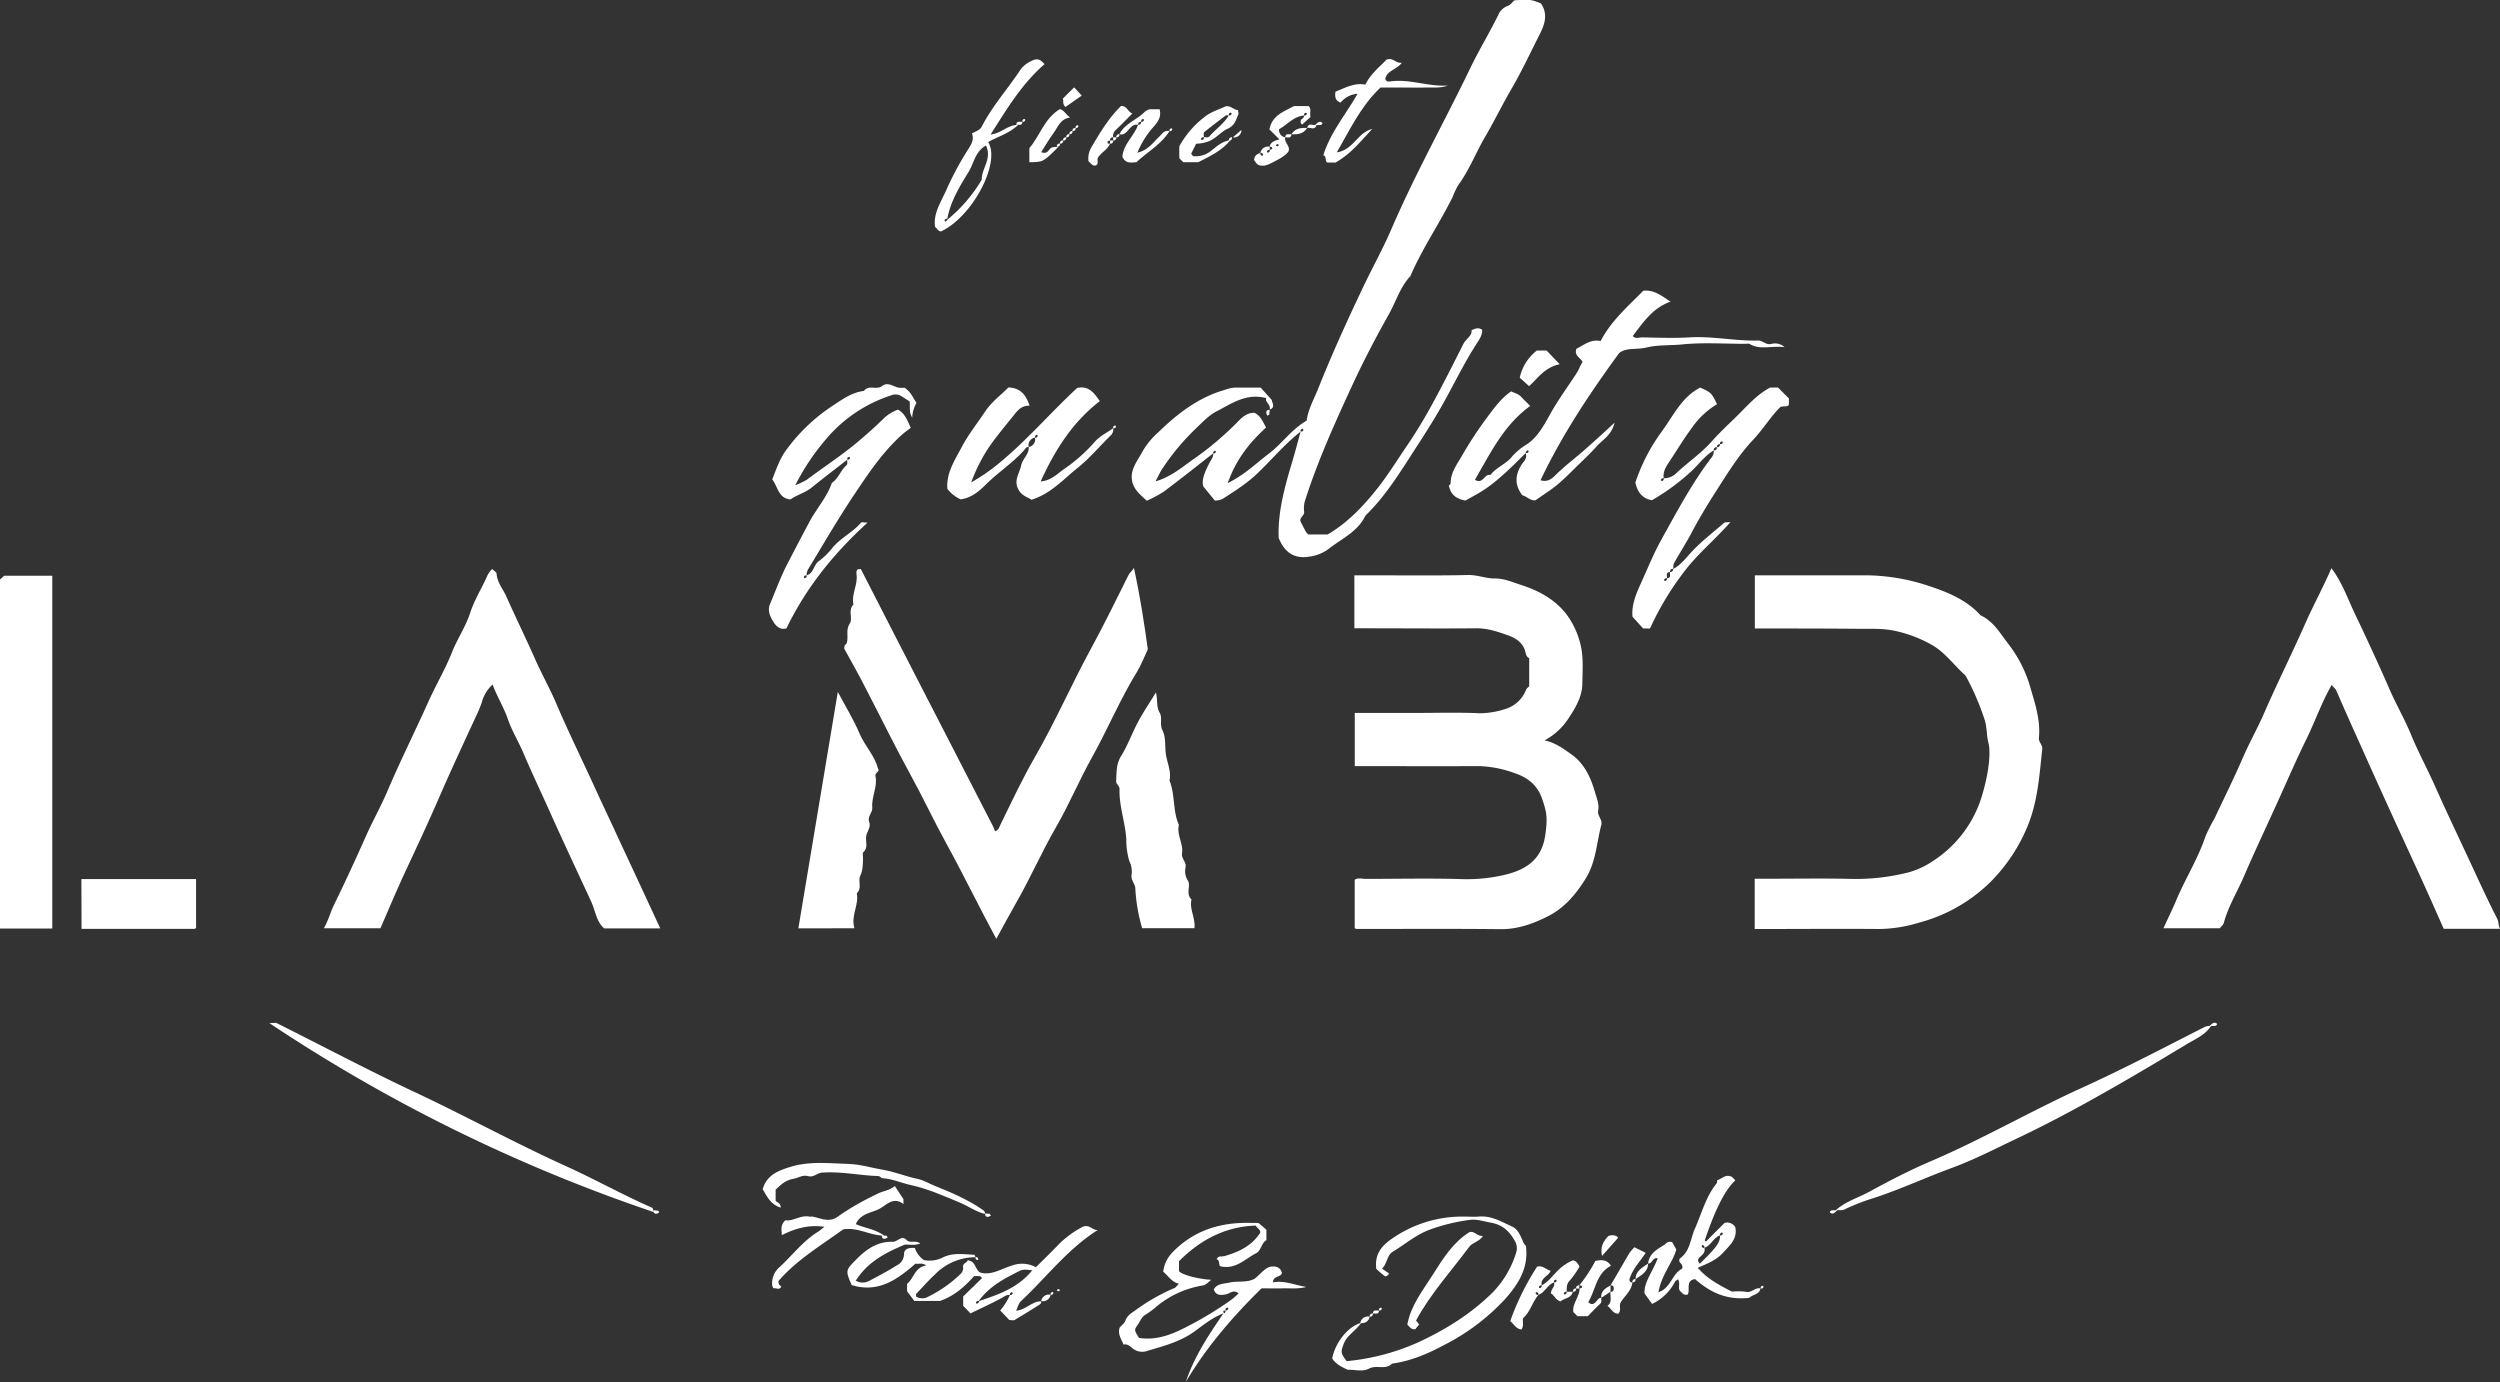 <svg id="Layer_1" data-name="Layer 1" xmlns="http://www.w3.org/2000/svg" viewBox="0 0 799.19 441.83"><rect x="0" y="0" width="799.19" height="441.83" fill="#333333" stroke="none"/><defs><style>.cls-1{fill:#fff;}</style></defs><title>logo</title><path class="cls-1" d="M527.15,270.77c3.42.7,6.12,2.71,8.71,4.56,3.94,2.82,6.05,7.21,7.37,11.86.56,2,1.48,3.89,1.06,6.08-.31,1.62,1.47,2.81,1,4.59-1.52,5.69-1.66,11.67-4.93,17-3.12,5.07-6.85,9.45-12,12.08-4.7,2.38-9.7,4.24-15.28,4.18-15.33-.17-30.66-.06-46-.07a2.7,2.7,0,0,1-.61-.2V315.34c1-.76,2.36-.28,3.62-.29,10.16,0,20.33-.24,30.49.07a53.13,53.13,0,0,0,13.54-1.29c6.67-1.55,12.07-4.61,13.24-12.63.82-5.59.52-7.42-1-11.8-1.57-4.62-5-6.94-9-8.24A35.87,35.87,0,0,0,506.19,279c-13.16.05-26.32,0-39.7,0V262h19.4c6.83,0,13.67-.22,20.49.1a26.2,26.2,0,0,0,8-1.29,10.27,10.27,0,0,0,6.87-6.23c.17-.43.64-.74,1-1.11v-9c-1.06-.45-1.1-1.61-1.35-2.43-.85-2.78-3.4-4.14-5.44-4.86-3.18-1.12-6.52-2.28-10.1-2.24-11.66.11-23.33,0-35,0h-4V218h4.35c10.66,0,21.33.14,32-.09,3-.07,5.67,1.13,8.59,1.11s5.49,1.13,8.17,2c5.87,1.87,11.19,4.74,14.91,9.74a26.6,26.6,0,0,1,4,8.34c1.35,4.53.91,9.08.85,13.61-.05,4.16-2.28,7.81-4.46,11.09A20.73,20.73,0,0,1,527.15,270.77Z" transform="translate(-33.4 -34.09)"/><path class="cls-1" d="M594.38,235V218h26c3,0,6,0,9,0a64.59,64.59,0,0,1,20.16,3.25c6.11,2,12.42,4.45,17,9.55,4,1.82,6.19,5.61,8.66,8.86a41.3,41.3,0,0,1,7.06,13.52c1.57,5.48,3.5,10.92,2.93,16.74-.14,1.48,1.22,2.23,1.07,3.59-.93,8.62-1.46,17.3-5,25.41A54.64,54.64,0,0,1,670,315.74,51,51,0,0,1,647,329a45.49,45.49,0,0,1-12.65,2.07c-12.49-.11-25,0-37.47,0h-2.54V315h4.26c8.83,0,17.66-.16,26.48.05a68,68,0,0,0,18.63-2.14,26.27,26.27,0,0,0,7.51-3.51,37.68,37.68,0,0,0,16-21.73c1.46-4.95,2.81-12.18,1.83-16.12-.62-2.49-.43-5-1.23-7.45A83.35,83.35,0,0,0,662.25,251a4.21,4.21,0,0,0-.76-1.18c-3.52-3.17-6.29-7.14-10.51-9.57a42,42,0,0,0-11.22-4.36c-4.1-1-8.09-.74-12.12-.79C616.66,235,605.68,235,594.38,235Z" transform="translate(-33.4 -34.09)"/><path class="cls-1" d="M832.6,331h-18c-2.09-4.69-4.19-9.47-6.35-14.23-3.44-7.57-6.95-15.1-10.4-22.67q-5-10.93-9.88-21.88c-2.59-5.76-5.18-11.51-7.67-17.3-.36-.83-1.08-1.2-1.5-1.9-3.18,5.49-5.23,11.48-8,17.14-3.32,6.76-6.31,13.7-9.43,20.57-3.56,7.85-7.25,15.65-10.66,23.56-2.13,4.94-5,9.58-6.41,14.82-.2.74-.8,1-1.26,1.72H725c1.5-3.29,3-6.3,4.27-9.37,2.91-6.79,6.88-13.1,9.23-20.16a50.6,50.6,0,0,1,2.72-5.37c3.1-6.54,6.3-13,9.19-19.67,2.09-4.81,4.68-9.38,6.77-14.18,4.25-9.74,9-19.25,13.31-29,2.57-5.79,5.61-11.32,8.21-17.34,2.86,3.78,4.56,8,6.35,12.05,1,2.26,2.09,4.45,3.14,6.69,3.15,6.68,6.23,13.4,9.18,20.17,2.1,4.81,4.76,9.37,6.74,14.19,2.23,5.44,5,10.56,7.42,15.91,4.06,9.15,8.4,18.17,12.6,27.25,2.46,5.31,4.92,10.62,7.59,15.83C832.28,328.93,831.95,329.76,832.6,331Z" transform="translate(-33.4 -34.09)"/><path class="cls-1" d="M244.47,330.87H226.56c-2.54-2.11-2.82-5.66-4.17-8.56-4.2-9.08-8.46-18.14-12.57-27.26-3-6.74-6.2-13.42-9.09-20.21-1.57-3.7-3.71-7.14-5-10.92s-3.47-7.19-4.86-11a11.62,11.62,0,0,0-3.46,5.75,49.66,49.66,0,0,1-2.17,5.11c-3.86,8.39-7.78,16.76-11.45,25.23-3.37,7.77-6.95,15.44-10.54,23.11-2.87,6.13-5.47,12.39-8.24,18.72H136.92c1.48-2.56,2.07-5.06,3.23-7.43,3.57-7.33,7-14.75,10.31-22.2,2.14-4.79,4.72-9.36,6.77-14.18,4.1-9.64,8.79-19,13.08-28.55,2.4-5.35,5.43-10.45,7.57-15.85,1.72-4.34,4.38-8.18,5.81-12.58s3.84-8.07,5.6-12.17a9.85,9.85,0,0,1,1.43-1.9c.54.54,1.38,1,1.42,1.48.19,2.81,2,4.84,3.09,7.23,3,6.77,6.27,13.39,9.25,20.15,2.12,4.8,4.71,9.37,6.76,14.18,4.1,9.64,8.77,19,13.09,28.55,2.29,5,4.71,10,7,15.07C235.66,311.86,239.93,321.09,244.47,330.87Z" transform="translate(-33.4 -34.09)"/><path class="cls-1" d="M421.25,179c-5.27,4.11-10.49,8.27-15.84,12.27a39.63,39.63,0,0,1-5.41,2.89c-1.78-1.66-3.71-3.12-4.5-5.57-1.27-4.1,1.57-7.15,3.23-10.35a24.8,24.8,0,0,1,4.88-5.9c6.11-5.93,12.76-11.15,21.22-13.58A11.92,11.92,0,0,1,428,158c2.82,0,5.64,0,8.4,0L440,162c-.17.59,1.39,2.23-.72,3.05.49-1.65-1.59-2.37-1.09-3.69-6.36-1.69-11,1.71-15.9,4.24-2.45,1.27-4.34,3.33-6.35,5.23a76.08,76.08,0,0,0-10.91,13c-.77,1.14-1.32,2.43-2.24,4.16,4.91-1.48,8.33-4.4,11.87-6.93a99.59,99.59,0,0,0,14.15-11.86c1.4-1.46,3.13-3.26,5.63-3.14,1.86.9,2.64,2.71,3.68,4.7-5.06,4.65-9.53,10-12.25,17.78,5.48-2.73,9.14-6.39,13.25-9.51s7.08-7.63,12-10.49c.41-3.46,2.34-6.88,3.76-10.44,4.39-11,9.31-21.8,14.42-32.51,2.92-6.13,6.24-12.09,8.91-18.3,7.58-17.58,16.94-34.28,25.24-51.5,2.74-5.68,6.06-11.13,8.87-16.82A5.18,5.18,0,0,1,515.32,36c1-.32,1.48-1.24,2.24-1.83,5.22-.26,5.22-.26,8.42,1,2.34,3.34,1.26,6.71-.33,9.79C522.59,51,519.8,57,516.44,62.76c-2.85,4.91-5.38,10.09-8.24,15-3,5.1-5.08,10.66-8.6,15.45A24.25,24.25,0,0,0,497.8,97c-4.25,8.6-9.75,16.53-13.54,25.37-3.27,3.49-4.59,8.11-6.86,12.16-4.16,7.4-8.11,14.94-11.67,22.64-5.62,12.16-11.15,24.37-15.21,37.17a8.81,8.81,0,0,0-.21,3.39c.12,1.24-1.63,1.76-1.13,3.13.57,1.1,1.12,2.2,1.71,3.28a4.65,4.65,0,0,0,.79.81h6.13c6.09-3.56,11.07-8.66,15.66-14.41,3.57-4.48,6.53-9.32,9.73-14,2.89-4.24,5.55-8.66,8-13.16,3.49-6.36,6.73-12.86,10-19.33.87-1.71,2.88-2.6,2.61-4.38,1.5-.75,2.4-.85,3.41-.14.09,1.93-1.26,3.57-2.14,5-3.76,5.91-6.8,12.19-10.19,18.28-3.56,6.4-7.63,12.52-11.6,18.69s-8.09,12.28-13.41,17.44c-2.49,5.24-7.79,7.44-12,10.81a13.18,13.18,0,0,1-6,2.29c-4.48.73-7.8-1.12-9.71-6-.36-8.25,2-16.62,4.52-25,.89-3,1.66-6,2.49-9a.7.7,0,0,0,.89-.59c0-.08-.22-.31-.29-.29a.7.7,0,0,0-.59.89c-5.12,4-9.23,9-13.87,13.41-3.35,3.21-7.23,5.62-11.08,8.12a5.35,5.35,0,0,1-2.5.51l-3.67-4.5c-.68-2.23.71-5.13,2.18-7.92.46-.87,1.12-1.55.94-2.61a.7.7,0,0,0,.89-.59c0-.08-.22-.31-.29-.29A.7.7,0,0,0,421.25,179Z" transform="translate(-33.4 -34.09)"/><path class="cls-1" d="M303.34,241.55c-.25-1.25.57-1.48.74-1.82.66-2.18-.44-4.23,1-6.36,1.05-1.53-.72-4.21,1.14-6-.72-3.31,1.45-6.3,1-9.59-.08-.62-.19-1.33.51-1.75h.87q6.28,12.25,12.5,24.38,7.94,15.46,15.9,30.91,6.89,13.39,13.78,26.79c.28.55.48,1.13.72,1.73,1.17-.36,1.34-1.36,1.82-2.34,3.53-7.21,6.94-14.51,10.95-21.46,6.5-11.27,11.68-23.19,17.89-34.6,4.21-7.73,8.07-15.65,12-23.53.4-.79,1.08-1.19,1.73-2.25,2,9.11,3.34,18,4.44,26-1.39,2.93-2.19,5.14-3.4,7.1-5.46,8.84-9.43,18.45-14.48,27.5-4.07,7.29-7.29,15-11.45,22.23-4.59,7.93-8.22,16.31-12.77,24.23-2.17,3.77-4.2,7.61-6.34,11.49-5.49-10.13-10.38-20.31-15.82-30.18-4.11-7.46-7.69-15.18-11.8-22.64-4.92-8.93-9.36-18.12-14.07-27.16C308,249.85,305.51,245.54,303.34,241.55Z" transform="translate(-33.4 -34.09)"/><path class="cls-1" d="M50.11,330.93H33.4V219.35l1.33-1.21H50.11Z" transform="translate(-33.4 -34.09)"/><path class="cls-1" d="M521.12,178.91c-10.67,10.84-13.37,11.93-19.27,15.2-2.55-.48-4.67-1.6-5.28-4.81,0,0,.56-.36.56-.69,0-3.35,1.87-5.84,3.48-8.58a123.33,123.33,0,0,1,7.66-11.79c2.45-3.26,4.76-6.68,8.22-9.05,1.11.58,2.31.8,3.17,1.74s1.84,1.85,2.91,2.93c-8.47,6.14-12.7,15.07-17.68,23.62,2.7,1.55,3-2.08,4.94-1.52,1.89-2.52,5.08-3.5,7-6A20.76,20.76,0,0,1,521.7,176c3.52-2.47,5.44-6.31,7.46-9.89,2.47-4.38,5.42-8.4,8.16-12.58.78-1.2,1.19-2.53,2-3.7-.67-1.42-2.85-2.09-1.94-4.28,2.34-1.11,4.51-3.13,7.71-2.44,3.38-6.51,8.75-11.09,13.63-16.08,3.48-.38,5.94,1.69,8.71,3.48-5.66,2-8.75,6.6-12.06,11,.81,1,2,.43,3,.44,5,.07,10,.29,15,0,7.42-.48,14.7,1.2,22.07,1,1.52,0,2.44,1.44,4.1,1.12a4.49,4.49,0,0,1,4.35,1c-4.19-.54-7.73,1-11.13-1-.37-.22-1-.07-1.47-.07-6.66,0-13.37-.48-20,.18-3.87.39-7.88.1-11.54,1-3,.77-6.43-.1-8.76,1.79-9.48,13-18.2,26.08-25.12,40.64,2.22.67,3.56-.42,4.75-1.6,3-3,6.44-5.52,9.6-8.34,2.84-2.53,5.71-5.08,9.31-8.47-1,4.15-3.89,5.49-5.72,7.58-2,2.25-4.19,4.29-6.33,6.38s-4,4-6.11,5.77-4.62,3.32-7.09,5.07c-1.55.28-2.68-1.15-4.21-1.58-2.42-3.1-2.43-6.17-.39-9.6.65-1.09,2.17-2.14,1.38-4,.61.21.92,0,1-.47,0-.08-.22-.31-.29-.29A.87.87,0,0,0,521.12,178.91Z" transform="translate(-33.4 -34.09)"/><path class="cls-1" d="M568.25,216c2.53-1.36,4.21-3.67,6.1-5.68,3.15-3.35,6.79-6.11,10.24-9.11.28-.24.87-.12,2-.22-5.15,5.85-10.85,10.44-15.16,16.32A92.59,92.59,0,0,0,560.87,235h-2.19l-3.4-3.74c-.37-3.57,1-7,2.59-10.51,2.11-4.61,4-9.36,6.43-13.79,5.06-9.11,9.93-18.36,16.29-26.68a3.22,3.22,0,0,0,.66-2.23.85.85,0,0,0,1-1q1,0,1-1a.7.7,0,0,0,.89-.59c0-.08-.22-.31-.29-.29a.7.7,0,0,0-.59.89q-1,0-1,1a.85.85,0,0,0-1,1c-2.72,1.64-4.61,4.19-6.83,6.37A71,71,0,0,1,561.48,194c-3.06-.54-4.58-2.52-5.3-5.64a59.43,59.43,0,0,1,8.38-16.23c3.74-5.06,6.36-11.06,12.36-14.14,3.56,1.64,3.56,1.64,5.38,5.31a26,26,0,0,0-8,7.5c-2.61,3.51-4.87,7.28-7.29,10.93-1.06,1.6-2.07,3.2-1.76,5.26a.7.7,0,0,0-.89.59c0,.08.22.31.29.29a.7.7,0,0,0,.59-.89,5.7,5.7,0,0,0,4.23-1.81c3.58-3.35,7.68-6.12,11-9.83,2.65-3,5.6-5.7,8.45-8.51,3.14-3.1,6-6.5,10.35-8.85h2.52l3.48,3.5v2c-.63.86-1.54.31-2.68.68-3.09,3-5.5,7.06-8.65,10.4-4.56,4.82-8,10.35-11.48,15.82-2.94,4.56-5.77,9.2-8.3,14-1.72,3.28-3.78,6.42-5.58,9.69-.38.68-.17,1.26-.31,1.88a.85.85,0,0,0-1,1c-1.5.09-.85,1.24-1,2a.7.7,0,0,0-.89.59c0,.08.22.31.29.29a.7.7,0,0,0,.59-.89c1.5-.09.85-1.24,1-2A.85.85,0,0,0,568.25,216Z" transform="translate(-33.4 -34.09)"/><path class="cls-1" d="M402.93,255.45c.62,2.78.08,4.66,1.21,6.53.93,1.52-.14,3.59.89,5.61s.77,4.68,1,7c.28,3,1.9,5.91,1.23,9,1.83,4.57,1,9.69,3,14.22-.76,3.14,1.49,6,1,9.06-.29,1.73,1.53,2.77,1.12,4.6a5.49,5.49,0,0,0,.77,4.14c1,1.65-.79,4.23,1.14,6-.72,3.11,1.32,5.94.94,9.21H398.52a54.8,54.8,0,0,1-2.18-12.65c-.07-1.68-1.56-2.76-1.18-4.59a7.45,7.45,0,0,0-.71-4.14,23.41,23.41,0,0,1-1-7c-.3-5.46-2.35-10.65-2.16-16.12,0-1.12-1.15-1.47-1.08-2.58.17-2.7-.06-5.29,1.54-7.88,2.17-3.51,3.58-7.49,5.54-11.15C398.9,261.71,400.83,258.87,402.93,255.45Z" transform="translate(-33.4 -34.09)"/><path class="cls-1" d="M291.25,218c2.34-.62,2.18-3.38,4-4.6a21.29,21.29,0,0,0,4.25-4.19c2.64-3.18,6.51-4.92,9.17-8.06.19-.22.87,0,2.08,0-11,10-19.75,21-25.94,33.82-2.26.64-3.53-1-4.38-2.43s-1.74-3.29-.87-5.36c1.84-4.39,3.48-8.87,5.69-13.11s4.56-8.77,6.89-13.12,5.59-7.87,7.18-12.48c2.09-1.4,2.79-3.95,4.59-5.58.63-.57.21-1.25.34-1.86a.7.7,0,0,0,.89-.59c0-.08-.22-.31-.29-.29a.7.7,0,0,0-.59.89c-3.78,2.94-7.6,5.83-11.31,8.85-2.09,1.7-4.71,2.37-6.9,3.86-3.88-.38-4-4.18-5.79-6.41,1.34-3.29,2.37-6.62,4.63-9.6a57.28,57.28,0,0,1,14.29-13.68c3.24-2.11,6.37-4.52,10.4-5,1.5-2.1,4-.16,5.85-1.59s3.59.3,5.39.57a10.55,10.55,0,0,0,1.74,0c1.89,1.18,2.6,3,3.82,4.84a10.08,10.08,0,0,0-1.36,4.69c-1.18-1.87-.58-3.37-.84-5.17l-2.68-1.69a3.46,3.46,0,0,0-3.27-.21,45.35,45.35,0,0,0-20.68,13.88,73.21,73.21,0,0,0-9.91,14.81,23.14,23.14,0,0,0,3.66-1.72c5.59-4.21,11.49-8,16.83-12.56,2.59-2.22,5.15-4.47,7.57-6.86a12.73,12.73,0,0,1,4.77-3c2.12,1.14,2.92,3.22,4.08,5.81-.77.59-1.73,1.24-2.59,2-6.33,5.59-10.93,12.54-15.58,19.49-5.11,7.65-9.72,15.6-14.48,23.46a3.94,3.94,0,0,0-.65,2.24.7.7,0,0,0-.89.59c0,.08.22.31.29.29A.7.7,0,0,0,291.25,218Z" transform="translate(-33.4 -34.09)"/><path class="cls-1" d="M288.62,330.85l12.61-75.57c2.65,5,5.14,9,6.94,13.29,1.64,3.92,4.78,6.93,5.86,11.1.86,1.12-1,1.36-.78,2.47.78,3.47-1.32,6.66-1,10.08.16,1.65-1.66,2.86-1,4.58.74,1.93-1,3.32-1,5.09-.06,1.56.66,3.28-.88,4.65-.34.3-.06,1.27-.08,1.93-.06,1.91,0,3.75-.9,5.63-.8,1.63.7,3.94-1.1,5.54.77,3.79-2,7.22-.73,11.2Z" transform="translate(-33.4 -34.09)"/><path class="cls-1" d="M362.25,177c-.84-.12-1.14.62-1.54,1.08-3.62,4.06-8.22,7-12.08,10.83-2.14,2.11-4.61,4.34-8.13,4.81a11.36,11.36,0,0,1-4.25-3.34c-.42-5.07,2.39-9.19,4.63-13.46,2.11-4,5-7.57,7.51-11.36,2-3,5-5.21,7.41-7.62,3.91.18,5.56,2.41,6.74,5.84-2.92-.06-4,1.78-5.6,3.73-2.71,3.37-5.52,6.7-7.9,10.3a54.83,54.83,0,0,0-5.18,10.5,61.39,61.39,0,0,0,8.32-5.66c9.28-7.51,17-16.63,25.57-24.54,3.86-.85,5.5,1.81,7.24,4.21-8.6,6.61-14.27,15.46-18.91,25.66,3.41-.24,5.34-2.51,7.56-4a52.73,52.73,0,0,0,9.86-8.79c1.63-1.82,3.86-2.79,5.75-4.23a2.6,2.6,0,0,1-.67,2.22c-3.56,3.45-6.76,7.33-10.61,10.41-4.63,3.7-8.66,8.36-14.84,10.26-1.15-.85-2.85-1.1-4-3-1.9-3.12.19-5.35.7-7.94.42-2.14,2.59-3.56,2.43-5.93a2.47,2.47,0,0,0,2-3,.7.7,0,0,0,.89-.59c0-.08-.22-.31-.29-.29a.7.7,0,0,0-.59.89A2.47,2.47,0,0,0,362.25,177Z" transform="translate(-33.4 -34.09)"/><path class="cls-1" d="M345.25,436a18,18,0,0,0-12.78,5.32c-2.16,2-4.16,4.26-6.21,6.42-.08.09,0,.32,0,.82a3.71,3.71,0,0,0,3.85.06,40.7,40.7,0,0,0,10.45-7.37,2.56,2.56,0,0,0,.7-2.22c0-1.26,1.35-1.24,1.47-2.06,2.66.25,2.25,2.87,4,3.91,3.58,1.06,6.82-1.24,10.17-2.22a9.21,9.21,0,0,1,7.65.54c2.46-2.46,5.09-5,7.56-7.59a32.12,32.12,0,0,1,7.6-5.44c2.23-.61,3,1.29,4.62,1.12-9.73,6.16-16.49,15.22-24.61,22.81-.68.64-.91,1.76-1.5,3,3.21-.32,5.11-3.07,8-3,.16.62-.33.94-.7,1.17-2.59,1.64-5.19,3.25-7.83,4.8-.37.21-1,0-1.64,0L353.14,453a18.94,18.94,0,0,0,3.11-4.94.7.7,0,0,0,.89-.59c0-.08-.22-.31-.29-.29a.7.7,0,0,0-.59.89c-1.06-.18-1.75.47-2.61.94-3.25,1.76-6.62,3.29-10,4.94l-2.34-2.42v-3l6-5.84c-.57-1.08-1.49-.49-2.47-.72-3,3.41-6.43,6.44-10.94,8h-8.22l-2.31-3.1v-2.37c2.15-1.64,2.42-5.31,6.12-5.86-1.38-1.06-2.59-.28-3.39-.63-6,5.29-12.06,9.47-20.44,6.89-2-4.66-2-4.69,1.51-8.23,3.2-3.26,6.8-5.77,11.63-5.61,1.53.05,2.77-2.24,4.38-.6,1.21,1.24,2.92-.05,4.41,1.16-2,.78-3.79.18-5.06.39-6.27,2.63-11.82,5.59-15.56,11.48a4.33,4.33,0,0,0,4.25.09c3-1.61,6-3.15,8.9-5a4,4,0,0,0,2.27-3.54c0-1.8,1.64-2.15,3.48-2a7.38,7.38,0,0,0,2.92,3.88,9.46,9.46,0,0,0,6.15-.92c3.27-1.54,6.65-.92,10-.79C345,435.22,345.13,435.75,345.25,436Zm1.15,14c6.14-2.07,12.4-4.15,17-9.83-1.61-.16-2.79-.44-4.06.2-4.79,2.42-9.57,4.82-13.06,9.6a.7.7,0,0,0-.89.59c0,.08.22.31.29.29A.92.92,0,0,0,346.4,450.06Z" transform="translate(-33.4 -34.09)"/><path class="cls-1" d="M59.42,315.11H96.08v15.61c.07-.06,0,.07-.18.15a.88.88,0,0,1-.43.15h-36Z" transform="translate(-33.4 -34.09)"/><path class="cls-1" d="M424.65,453.87c-3.81,1.46-6.6,3.84-9.48,5.91-4.56,3.28-9.8,4.59-15,6.16a4.88,4.88,0,0,1-4.66-.77c-.61-.49-1.65-1.6-2.93-1.25-.73-1.73-1.93-3.35-1.25-5.44.58-.67,1.5-1.32,1.81-2.17.59-1.67,1.84-2.39,3.19-3.33a62.38,62.38,0,0,1,12.54-7.15c.43-.17.72-.68,1.38-1.35-2.33-.6-3.42-2.56-5-3.86.5-3.52,2-5.4,4.46-7.64,6.79-6.13,14.83-8.21,23.71-7.95.67,0,1.33,0,2,0a1.2,1.2,0,0,1,.44.13c.88.74,1.75,1.51,2.38,2.05v3.34c-1.61.8-1.63,3.32-3.31,4.18-3.56,1.82-6.54,5.31-11.42,4.15-.65-.42,0-1.87-1.19-2.27.59-1.24,1.72-.7,2.62-1,4.43-1.31,8.63-3.21,11.31-7.43.19-.94-.77-1.27-1.45-2.3-9.68.33-17.67,4.53-24.5,11.39v3.15c.55,1,5.66,2.54,10.32,2.79-1.17.84-1.52,1.6-2.81,1.83a30.79,30.79,0,0,0-15.42,7.34,36.35,36.35,0,0,1-3.09,2.17c-1,.7-1.46,2-2.17,3-1.19,1.73-1.2,1.73.4,4.24,4.82.75,9.17-.58,13.6-2.74a111.36,111.36,0,0,0,16-9.54,29.12,29.12,0,0,0,2.23-1.95c-1.69-1.41-2.8.12-4.1.32s-3.11.58-3.84-1.58c1-1.94,3.36-1.81,5.1-2.21,2.6-.61,5.47.17,8-1.25,1.93-1.51,3.42-3.82,5.7-3.9,2,0,2.63.88,3,2.11-.41,1.46-2.8.75-2.89,3,3.42-.7,6.53.71,10.68,1.46-3,.72-5.3.36-7.51.43s-4.33,0-6.81,0c-9.09,8.93-17.54,18.64-24.19,29.88,2.63-8,7.24-14.9,12.08-22,.29.19.62-.15.6-.84a.7.7,0,0,0,.89-.59c0-.08-.22-.31-.29-.29a.7.7,0,0,0-.59.89C424.56,453,424.23,453.34,424.65,453.87Z" transform="translate(-33.4 -34.09)"/><path class="cls-1" d="M242.49,421.6a523.26,523.26,0,0,1-123-60.46c1.46,0,2-.16,2.35,0,14.77,7.4,29.38,15.15,44.33,22.16,16.21,7.61,31.92,16.23,48.22,23.61,9.28,4.2,18.16,9.2,27.5,13.27C242.09,420.29,242.14,420.75,242.49,421.6Z" transform="translate(-33.4 -34.09)"/><path class="cls-1" d="M740.25,362c-1.83,2.94-5.07,4.24-7.78,5.87-7.42,4.48-14.88,8.95-22.41,13.26-10.34,5.92-20.79,11.64-31.53,16.73-7.07,3.35-14.08,7-21.43,9.68-8.37,3.08-16.46,6.87-25,9.62a67.76,67.76,0,0,0-9,3.53c-1,.49-1.93.13-2.87.31,3.1-2.83,7.16-4,10.74-5.93,6.34-3.48,12.8-6.82,19.44-9.67,16.44-7,31.93-16,48.2-23.41,13.47-6.11,26.56-13,39.75-19.69A6.14,6.14,0,0,1,740.25,362Z" transform="translate(-33.4 -34.09)"/><path class="cls-1" d="M468.59,456.93c-2,2.8-4.66,4.05-5.69,6.88-.87,2.4-1,2.78,1,5.41a72.81,72.81,0,0,0,22.84-6c8.84-4.11,16.92-9.13,23.86-16A31.52,31.52,0,0,0,518,434.78a4.62,4.62,0,0,0-.4-4.1c-1.77-3.13-4-5.11-7.63-5.74-2.2-.38-4.33-1.16-6.6-.9a60.54,60.54,0,0,0-12.28,2.91c-4.72,1.58-8.36,4.81-12.47,7.3-1.85,1.12-1.7,3.69-3.42,5.4l2.27,1.55c-.5.78-1.07,1.05-1.43.8a32.71,32.71,0,0,1-2.66-2.27c-.59-4.52,1.45-7.28,5.2-9.8A39.23,39.23,0,0,1,501.2,423c1.67,0,3.34.12,5,0,4-.35,7.28,1.7,10.66,3.23,1.77.8,2.56,2.82,3.33,4.56a3.65,3.65,0,0,0,1,1.57c.94,7-2.34,12.19-6.78,17.15a68.83,68.83,0,0,1-19.07,14.4c-5.28,2.84-10.86,5.28-16.95,6.1-2.07,2.12-4.95.31-7.35,1.59-2.16,1.16-4.85.21-6.76.39-2.23-1-3.88-1.93-5-3.6C460.23,463.25,464.25,458.17,468.59,456.93Z" transform="translate(-33.4 -34.09)"/><path class="cls-1" d="M560.25,438c.34-3.17,2.86-4.51,5.15-5.94.61-.38,1-1.35,2.57-.88l1.3,2.36c-1.09,4.12-4.82,8.16-5.69,13.65,4-1.34,4.39-6.05,7.55-7.51.45-1.31-.62-1.65-.89-2.36,0-.33,0-.81.16-.93,3.33-2.29,3.36-6.27,4.81-9.5,2.21-4.92,3.48-10.27,7-14.56.17-.21.09-.62.13-.95,1.49-.37,2.58-2.07,4.69-1.09l1.13,1.13c-3.75,3.4-7,10.9-9.79,19.21.12.12.23.32.36.33s.24-.2.35-.31l5.63-5.63a3,3,0,0,1,3.43,1.4c.74,3.73-1.81,5.83-4,8.22s-5.13,3.44-8,4.74c3,3.49,6.77,5.48,10.91,7.61a19.32,19.32,0,0,1,4.54.07c1.83.42,2.89-1.56,4.59-1.07-.34,1.94-2.41,1.87-3.61,3-6.69.69-11.86-1.24-17.3-6-3.19.44-1.45,3.5-2.36,4.93-1.3.33-1.73-.5-2.39-1.08-.9-1,.19-2.53-.73-3.78-.33.27-.78.46-.95.8a16,16,0,0,1-7.3,7.06l-2.42-3.32c-.28-3.56,2.68-7.1,4.22-11.25C561.66,435.9,561.6,438.21,560.25,438Zm23-9c-2.12.76-2.88,3.24-5,4a.7.7,0,0,0-.59-.89c-.08,0-.31.22-.29.29a.7.7,0,0,0,.89.6c.34,1.34-.49,2.12-1.38,2.88-.71.61-.95,1.27-.08,2.2,1.47-1.51,3-2.94,4.36-4.54,1.08-1.29,2.19-2.66,2.1-4.54a.7.7,0,0,0,.89-.59c0-.08-.22-.31-.29-.29A.7.7,0,0,0,583.25,429Z" transform="translate(-33.4 -34.09)"/><path class="cls-1" d="M358.9,74c-3,2.86-6.58,3.75-9.6,5.51,4,6.33-4.65,23.57-15.05,28.56-1,0-1.23-1-1.94-1.43-.6-4.33,1.83-7.83,3.45-11.48a100.31,100.31,0,0,1,7-13.12c1-1.58,2.15-3.25,1.35-5.3,1.24-.68,2.54-1,3.16-2.23,3.39-6.62,8.42-12.13,12.46-18.32a9.1,9.1,0,0,1,3.38-2.6c2-1.1,3-.34,4.21,1-7.17,6.21-12,14.23-17.25,22.5C353.45,76.76,355.36,74.07,358.9,74Zm-23.05,30.64a47.85,47.85,0,0,0,11.4-13.13c-.11-3.56,3.37-6.6,1.34-10.9-3.42,1.85-3.87,5.7-5.54,8.41-2.87,4.65-5.8,9.46-6.81,15a.7.7,0,0,0-.89.59c0,.08.22.31.29.29C336.11,104.82,336.33,104.51,335.85,104.62Z" transform="translate(-33.4 -34.09)"/><path class="cls-1" d="M316.12,429.13c-5-.16-8.72-2.87-13.23-2-7,5.1-14.76,9.68-20.59,16.43-.2,1,.35,1.36.85,1.83-.58,1.28-1.66.32-2.46.56a2.7,2.7,0,0,1-.42-.82,6.8,6.8,0,0,1,2.37-6c4.08-3.77,7.46-8.31,12.27-11.29.54-.33,1-.77,2.06-1.57-5.3-.73-9.38.55-13.65,2.67,0-1.54-.6-3.12,1.14-4.76,2.5.39,4.8-1.71,7.62-1.18.32.06.67,0,1,0,2.72.49,5.37,2.07,8.17,0a73.65,73.65,0,0,1,6.72-4.22c2-1.15,4.09-2.16,6.16-3.18,1.68-.82,3.59-.92,5.33-2.36l2.75,4.2V419c-3.34-2.56-5.51.45-7.86,1.62s-5.89,1.41-7.37,4.79C309.84,426.71,313,426.91,316.12,429.13Z" transform="translate(-33.4 -34.09)"/><path class="cls-1" d="M460.33,63.37c3-1.12,5.93-2.91,9.55-2.23,1.61-3.36,4.46-5.59,6.78-8,2.06-.78,3,1.33,4.87,1-1.67,2.32-4.77,2.43-5.29,5.2.42,1.15,1.39.78,2.1.71,6.06-.67,11.85,1.8,17.9,1.38-2.38.9-4.81.58-7.2.64s-4.66,0-7,0h-7.32c-6.21,5.85-9.67,13.3-14,20.73,5.37-.78,6.77-6.5,11.35-7.47-3.59,3.77-6.76,7.92-11.72,10.71h-2.58c-1-.38-.11-2-1.34-2.3,2.2-7.19,7.08-12.89,10.95-19.68a7.77,7.77,0,0,0-5.43,2.83C460.24,66.29,460.07,65,460.33,63.37Z" transform="translate(-33.4 -34.09)"/><path class="cls-1" d="M348.21,422.15c-2.89-.72-5.29-2.51-8-3.63-5.12-2.13-10.17-4.4-15.67-5.6-3-.66-5.9-2-9.06-2.19-.41,0-.79-.66-1.19-.68-6-.15-12-1.56-18.06-1.12-1.66.12-2.77,1.7-4.58,1.13-1.61-.51-3.07.62-4.58.86-2.44.39-4,1.78-5.72,3.49v3.5c.07.43,1.65.6,1.64,2.22-3.16-.9-4.39-3.46-5.78-5.94,1.42-4.66,5.2-6,9.47-7.26,6-1.7,12.08-.92,18.07-.75,3.68.1,7.41,1.28,11.14,1.91s7.13,2.12,10.76,2.84c2,.41,3.76,1.52,5.57,2.25,5.27,2.11,10.57,4.36,15.29,7.64C347.9,421.09,348.42,421.39,348.21,422.15Z" transform="translate(-33.4 -34.09)"/><path class="cls-1" d="M525.25,448c-2,2.23-2.58,5.4-4.91,7.41-.36,1.17.34,2.56-.59,3.69-1.81-.25-2.42-1.77-3.56-2.69a83,83,0,0,1,8.56-17.37c1.72-.59,2.87.9,4.34,1.3-.6,1.76-3.34,2.22-2.85,4.66a.7.7,0,0,0-.89.59c0,.08.22.31.29.29a.7.7,0,0,0,.59-.89c2.08-1.06,3.41-3,5-4.55a14.56,14.56,0,0,1,5-3.45c1.06.17,1.56,1,2.1,2a27.84,27.84,0,0,1-3.12,4.47c-1.15,1.14-.9,2.32-1,3.58a.7.7,0,0,0-.89.59c0,.08.22.31.29.29a.7.7,0,0,0,.59-.89h2c-.48,2.1-2.67,2-3.94,3.07-1.61-.44-2-2-3.1-2.56.12-1.53,1.51-2.22,1-3.51a.7.7,0,0,0,.89-.59c0-.08-.22-.31-.29-.29a.7.7,0,0,0-.59.89c-2.12.77-2.88,3.24-5,4a.7.7,0,0,0-.59-.89c-.08,0-.31.22-.29.29A.7.7,0,0,0,525.25,448Z" transform="translate(-33.4 -34.09)"/><path class="cls-1" d="M426.77,78.85c-2.86,3.51-6.48,5.1-10.33,7.1h-4.77l-1.28-1.28V80.88a30.05,30.05,0,0,1,8.12-9.44c2-1.62,4.63-2.36,6.65-3.34,1.77-.35,2.54,1.16,4,1.17,0,.46.28,1,.11,1.38-.76,1.79-1.12,3.57-3.45,4.61-2,.9-3.54,2.94-5.85,3.93a12.06,12.06,0,0,1-4.2.85l-1.59,3.2c.32.35.5.73.73.77a7.65,7.65,0,0,0,5.73-1.79C422.36,80.94,423.93,79.31,426.77,78.85ZM426.25,71c-.33,0-.76-.14-1,0-2.26,1.69-4.48,3.42-6.7,5.15-.64.5-.2,1.22-.33,1.83a.7.7,0,0,0-.89.59c0,.08.22.31.29.29a.7.7,0,0,0,.6-.89c.6-.12,1.29.29,1.82-.31,2-2.29,4.6-4,6.19-6.69a.7.7,0,0,0,.89-.59c0-.08-.22-.31-.29-.29A.7.7,0,0,0,426.25,71Z" transform="translate(-33.4 -34.09)"/><path class="cls-1" d="M486.07,456.23l1,1.25L485.85,459c-1.41.24-1.83-.87-2.57-1.44,1.1-6.15,5-11,8.17-16s6.3-10.17,11.64-13.56c1.68-.61,2.55,1.48,4.39,1.16-1.24,2-3.32,2-4.44,3.55C497.31,440.44,490.76,447.57,486.07,456.23Z" transform="translate(-33.4 -34.09)"/><path class="cls-1" d="M391.25,77c1.67-3.35,5.33-4.49,7.85-6.91a3.42,3.42,0,0,1,2-1.08c1,0,1.93,0,3,0,.65,2.53-.62,4.13-2,5.69a28.53,28.53,0,0,0-5.11,8.21c3.42-.82,5-3.25,7-5.14.93-.87,1.61-2.2,3.26-1.76-2.61,4.22-7,6.59-10.56,9.93-1.62.09-3.51.57-4.48-1.75.29-4,3.73-6.59,5-10.19q1,0,1-1a.7.7,0,0,0,.89-.59c0-.08-.22-.31-.29-.29a.7.7,0,0,0-.59.89q-1,0-1,1c-1.3-.32-2.05.48-2.84,1.32S392.81,77.43,391.25,77Z" transform="translate(-33.4 -34.09)"/><path class="cls-1" d="M439.25,81c.35-1.44,1.47-1.93,3.15-2.35l-3.2-3.2c.86-4.45,4.5-5.64,7.86-7.45h4.68c1,.92.26,2.15.6,3.49l-2.68,2.41a1.07,1.07,0,0,1-.39-1.32c.15-.6,1.11-.75,1-1.58a.7.7,0,0,0,.89-.59c0-.08-.22-.31-.29-.29a.7.7,0,0,0-.59.89c-3.41.27-5.37,3-8,4.38a2.38,2.38,0,0,0,2,2.62c-.48,1.68,1.76,2.74,1,4.53-1.12,1.5-3,2.39-4.5,3.18-1.12.58-2.7,1.56-4.28,1.29-1.2,0-1.59-1-2.19-1.7,0-1.35.86-2,2-2.31a.7.7,0,0,0,.59.89c.08,0,.31-.22.29-.29a.7.7,0,0,0-.89-.59,2.46,2.46,0,0,1,3-2c0,.33,0,.67,0,1a.7.7,0,0,0-.89.59c0,.08.22.31.29.29a.7.7,0,0,0,.59-.89c.28-.11.76-.18.8-.34C440.18,81.09,439.74,81,439.25,81Zm2-.5c.32.47.66.47,1,0C441.92,80.06,441.59,80.06,441.26,80.53Z" transform="translate(-33.4 -34.09)"/><path class="cls-1" d="M555.25,444c-.29,2.71-2.44,4.3-3.74,6.4-.69,1.09.37,2.56-.8,3.65-1.75,0-2.26-1.72-3.45-2.51,1.68-1.23.75-3,1-4.54a.78.78,0,0,0,1-.76c.07-.67,0-1.31-1-1.24,2-3.44,4-6.89,6-10.3a14.87,14.87,0,0,1,1.62-1.89l3.62,1.78c-1.86,2.85-4.35,5.3-5.25,8.65C554.4,443.76,554.63,444.14,555.25,444Z" transform="translate(-33.4 -34.09)"/><path class="cls-1" d="M538.25,445a46.42,46.42,0,0,0,5.14-7.81c1.94-.41,3.66-.51,5,1.53-4.74,2.47-4.89,7.73-7.26,11.63.95.93,1.57.72,2.28.07s.88-1.46,1.89-1.43c-.13.61.27,1.28-.33,1.85-1.32,1.25-2.58,2.56-4,4h-3.3l-1.32-1.32c-.36-2.75,2-4.84,2-7.53.28-.11.76-.17.79-.34C539.18,445.09,538.74,445,538.25,445Z" transform="translate(-33.4 -34.09)"/><path class="cls-1" d="M388.25,80c-.77,1.92-2.75,2.77-3.82,4.42-.52.77.4,2-.7,2.54-1.1.28-1.52-.56-2.38-1.37a7.32,7.32,0,0,1,.81-4.21c2.83-4.77,5.61-9.52,9.62-13.41,1.9-.1,2.16,1.93,3.62,2.39-1.9,1.9-3.62,3.72-5.45,5.4a2.52,2.52,0,0,0-.68,2.23.85.85,0,0,0-1,1c-.28.11-.76.17-.79.34C387.32,80,387.77,80.07,388.25,80Z" transform="translate(-33.4 -34.09)"/><path class="cls-1" d="M371.63,81.15c-4.76,4.76-4.76,4.76-9.17,4.8V81.43c3.34-3.81,4.78-9.49,9.75-12.46,1.4.34,1.91,1.75,3.29,2.69-3.19.41-3.92,3.11-5.37,5.06s-2.59,4-3.88,6c1.66.74,2.18-.35,2.77-1S370.41,80.94,371.63,81.15Z" transform="translate(-33.4 -34.09)"/><path class="cls-1" d="M532,150.53c-4.87,1-7.08,4.6-9.78,7l-3-2.69a15.05,15.05,0,0,1,5.48-8.69h3.11Z" transform="translate(-33.4 -34.09)"/><path class="cls-1" d="M545.53,435.57c-.67-3,.54-4.75,2-6.36,1.66-.59,2.81,0,3.15.56Z" transform="translate(-33.4 -34.09)"/><path class="cls-1" d="M374,68.3c-1.15-1.14-.48-2-.83-2.7l3.6-3.59,2.43,2.63Z" transform="translate(-33.4 -34.09)"/><path class="cls-1" d="M560.25,438c0,2.73-2.21,3.7-4,5C556.26,440.3,558.46,439.33,560.25,438Z" transform="translate(-33.4 -34.09)"/><path class="cls-1" d="M446.25,77c1.17-1.91,3-2.09,5-2C450.08,76.94,448.22,77.12,446.25,77Z" transform="translate(-33.4 -34.09)"/><path class="cls-1" d="M548.25,447l-3,2c-.15-2.2,1.39-3.12,3-4Z" transform="translate(-33.4 -34.09)"/><path class="cls-1" d="M427.51,78l2.75-2.37A2.37,2.37,0,0,1,427.51,78Z" transform="translate(-33.4 -34.09)"/><path class="cls-1" d="M468.25,457a2.46,2.46,0,0,1,3-2A2.46,2.46,0,0,1,468.25,457Z" transform="translate(-33.4 -34.09)"/><path class="cls-1" d="M366.25,450a2.46,2.46,0,0,1,3-2A2.46,2.46,0,0,1,366.25,450Z" transform="translate(-33.4 -34.09)"/><path class="cls-1" d="M451.25,75c.47-1.93,2-.62,3-1C453.78,76,452.24,74.65,451.25,75Z" transform="translate(-33.4 -34.09)"/><path class="cls-1" d="M620.8,420.87c-1.14,1.34-1.78,1.43-2.47.76C618.72,420.57,619.61,421.21,620.8,420.87Z" transform="translate(-33.4 -34.09)"/><path class="cls-1" d="M350.18,422.63c-.69.62-1.68.66-1.84-.15-.21-1,.89-.15,1.33-.42C349.71,422,350,422.42,350.18,422.63Z" transform="translate(-33.4 -34.09)"/><path class="cls-1" d="M360.25,73c-.09,1.5-1.24.85-2,1C358.34,72.53,359.49,73.18,360.25,73Z" transform="translate(-33.4 -34.09)"/><path class="cls-1" d="M317.18,429.63c-.69.62-1.68.66-1.84-.15-.21-1,.89-.15,1.33-.42C316.71,429,317,429.42,317.18,429.63Z" transform="translate(-33.4 -34.09)"/><path class="cls-1" d="M438.65,167c-.62-.69-.66-1.68.15-1.84,1-.21.15.89.42,1.33C439.25,166.48,438.86,166.77,438.65,167Z" transform="translate(-33.4 -34.09)"/><path class="cls-1" d="M739.71,362.19c1.14-1.34,1.78-1.43,2.47-.76C741.79,362.49,740.9,361.85,739.71,362.19Z" transform="translate(-33.4 -34.09)"/><path class="cls-1" d="M444.25,78c.09-1.5,1.24-.85,2-1C446.17,78.53,445,77.88,444.25,78Z" transform="translate(-33.4 -34.09)"/><path class="cls-1" d="M453.71,74.19c1.14-1.34,1.78-1.43,2.47-.76C455.79,74.49,454.9,73.85,453.71,74.19Z" transform="translate(-33.4 -34.09)"/><path class="cls-1" d="M244.18,421.63c-.69.62-1.68.66-1.84-.15-.21-1,.89-.15,1.33-.42C243.71,421,244,421.42,244.18,421.63Z" transform="translate(-33.4 -34.09)"/><path class="cls-1" d="M474.25,453c-.09,1.5-1.24.85-2,1C472.34,452.53,473.49,453.18,474.25,453Z" transform="translate(-33.4 -34.09)"/><path class="cls-1" d="M360.26,73a.7.7,0,0,1,.59-.89c.08,0,.31.22.29.29A.7.7,0,0,1,360.26,73Z" transform="translate(-33.4 -34.09)"/><path class="cls-1" d="M377.26,75a.7.7,0,0,1,.59-.89c.08,0,.31.22.29.29A.7.7,0,0,1,377.26,75Z" transform="translate(-33.4 -34.09)"/><path class="cls-1" d="M407.26,76a.7.7,0,0,1,.59-.89c.08,0,.31.22.29.29A.7.7,0,0,1,407.26,76Z" transform="translate(-33.4 -34.09)"/><path class="cls-1" d="M376.25,76a.85.85,0,0,1-1,1A.85.85,0,0,1,376.25,76Z" transform="translate(-33.4 -34.09)"/><path class="cls-1" d="M374.25,78a.85.85,0,0,1,1-1A.85.85,0,0,1,374.25,78Z" transform="translate(-33.4 -34.09)"/><path class="cls-1" d="M390.25,78a.85.85,0,0,1,1-1A.85.85,0,0,1,390.25,78Z" transform="translate(-33.4 -34.09)"/><path class="cls-1" d="M374.25,78a.85.85,0,0,1-1,1A.85.85,0,0,1,374.25,78Z" transform="translate(-33.4 -34.09)"/><path class="cls-1" d="M389.26,171a.7.7,0,0,1,.59-.89c.08,0,.31.22.29.29A.7.7,0,0,1,389.26,171Z" transform="translate(-33.4 -34.09)"/><path class="cls-1" d="M389.25,78h1a.85.85,0,0,1-1,1Z" transform="translate(-33.4 -34.09)"/><path class="cls-1" d="M427.25,78a.85.85,0,0,1-1,1A.85.85,0,0,1,427.25,78Z" transform="translate(-33.4 -34.09)"/><path class="cls-1" d="M373.25,79a.85.85,0,0,1-1,1A.85.85,0,0,1,373.25,79Z" transform="translate(-33.4 -34.09)"/><path class="cls-1" d="M389.25,79a.85.85,0,0,1-1,1V79Z" transform="translate(-33.4 -34.09)"/><path class="cls-1" d="M372.25,80a.85.85,0,0,1-1,1A.85.85,0,0,1,372.25,80Z" transform="translate(-33.4 -34.09)"/><path class="cls-1" d="M556.25,443a.85.85,0,0,1-1,1A.85.85,0,0,1,556.25,443Z" transform="translate(-33.4 -34.09)"/><path class="cls-1" d="M538.25,446h-1a.85.85,0,0,1,1-1Z" transform="translate(-33.4 -34.09)"/><path class="cls-1" d="M596.26,446a.7.7,0,0,1,.59-.89c.08,0,.31.22.29.29A.7.7,0,0,1,596.26,446Z" transform="translate(-33.4 -34.09)"/><path class="cls-1" d="M372.24,446.53c-.32.47-.66.47-1,0C371.59,446.06,371.92,446.06,372.24,446.53Z" transform="translate(-33.4 -34.09)"/><path class="cls-1" d="M537.25,446a.85.85,0,0,1-1,1A.85.85,0,0,1,537.25,446Z" transform="translate(-33.4 -34.09)"/><path class="cls-1" d="M345.26,436a.7.7,0,0,1,.89.59c0,.08-.22.31-.29.29A.7.7,0,0,1,345.26,436Z" transform="translate(-33.4 -34.09)"/><path class="cls-1" d="M369.26,448a.7.7,0,0,1,.59-.89c.08,0,.31.22.29.29A.7.7,0,0,1,369.26,448Z" transform="translate(-33.4 -34.09)"/><path class="cls-1" d="M474.26,453a.7.7,0,0,1,.59-.89c.08,0,.31.22.29.29A.7.7,0,0,1,474.26,453Z" transform="translate(-33.4 -34.09)"/><path class="cls-1" d="M377.25,75a.85.85,0,0,1-1,1A.85.85,0,0,1,377.25,75Z" transform="translate(-33.4 -34.09)"/><path class="cls-1" d="M471.25,455a.85.85,0,0,1,1-1A.85.85,0,0,1,471.25,455Z" transform="translate(-33.4 -34.09)"/></svg>